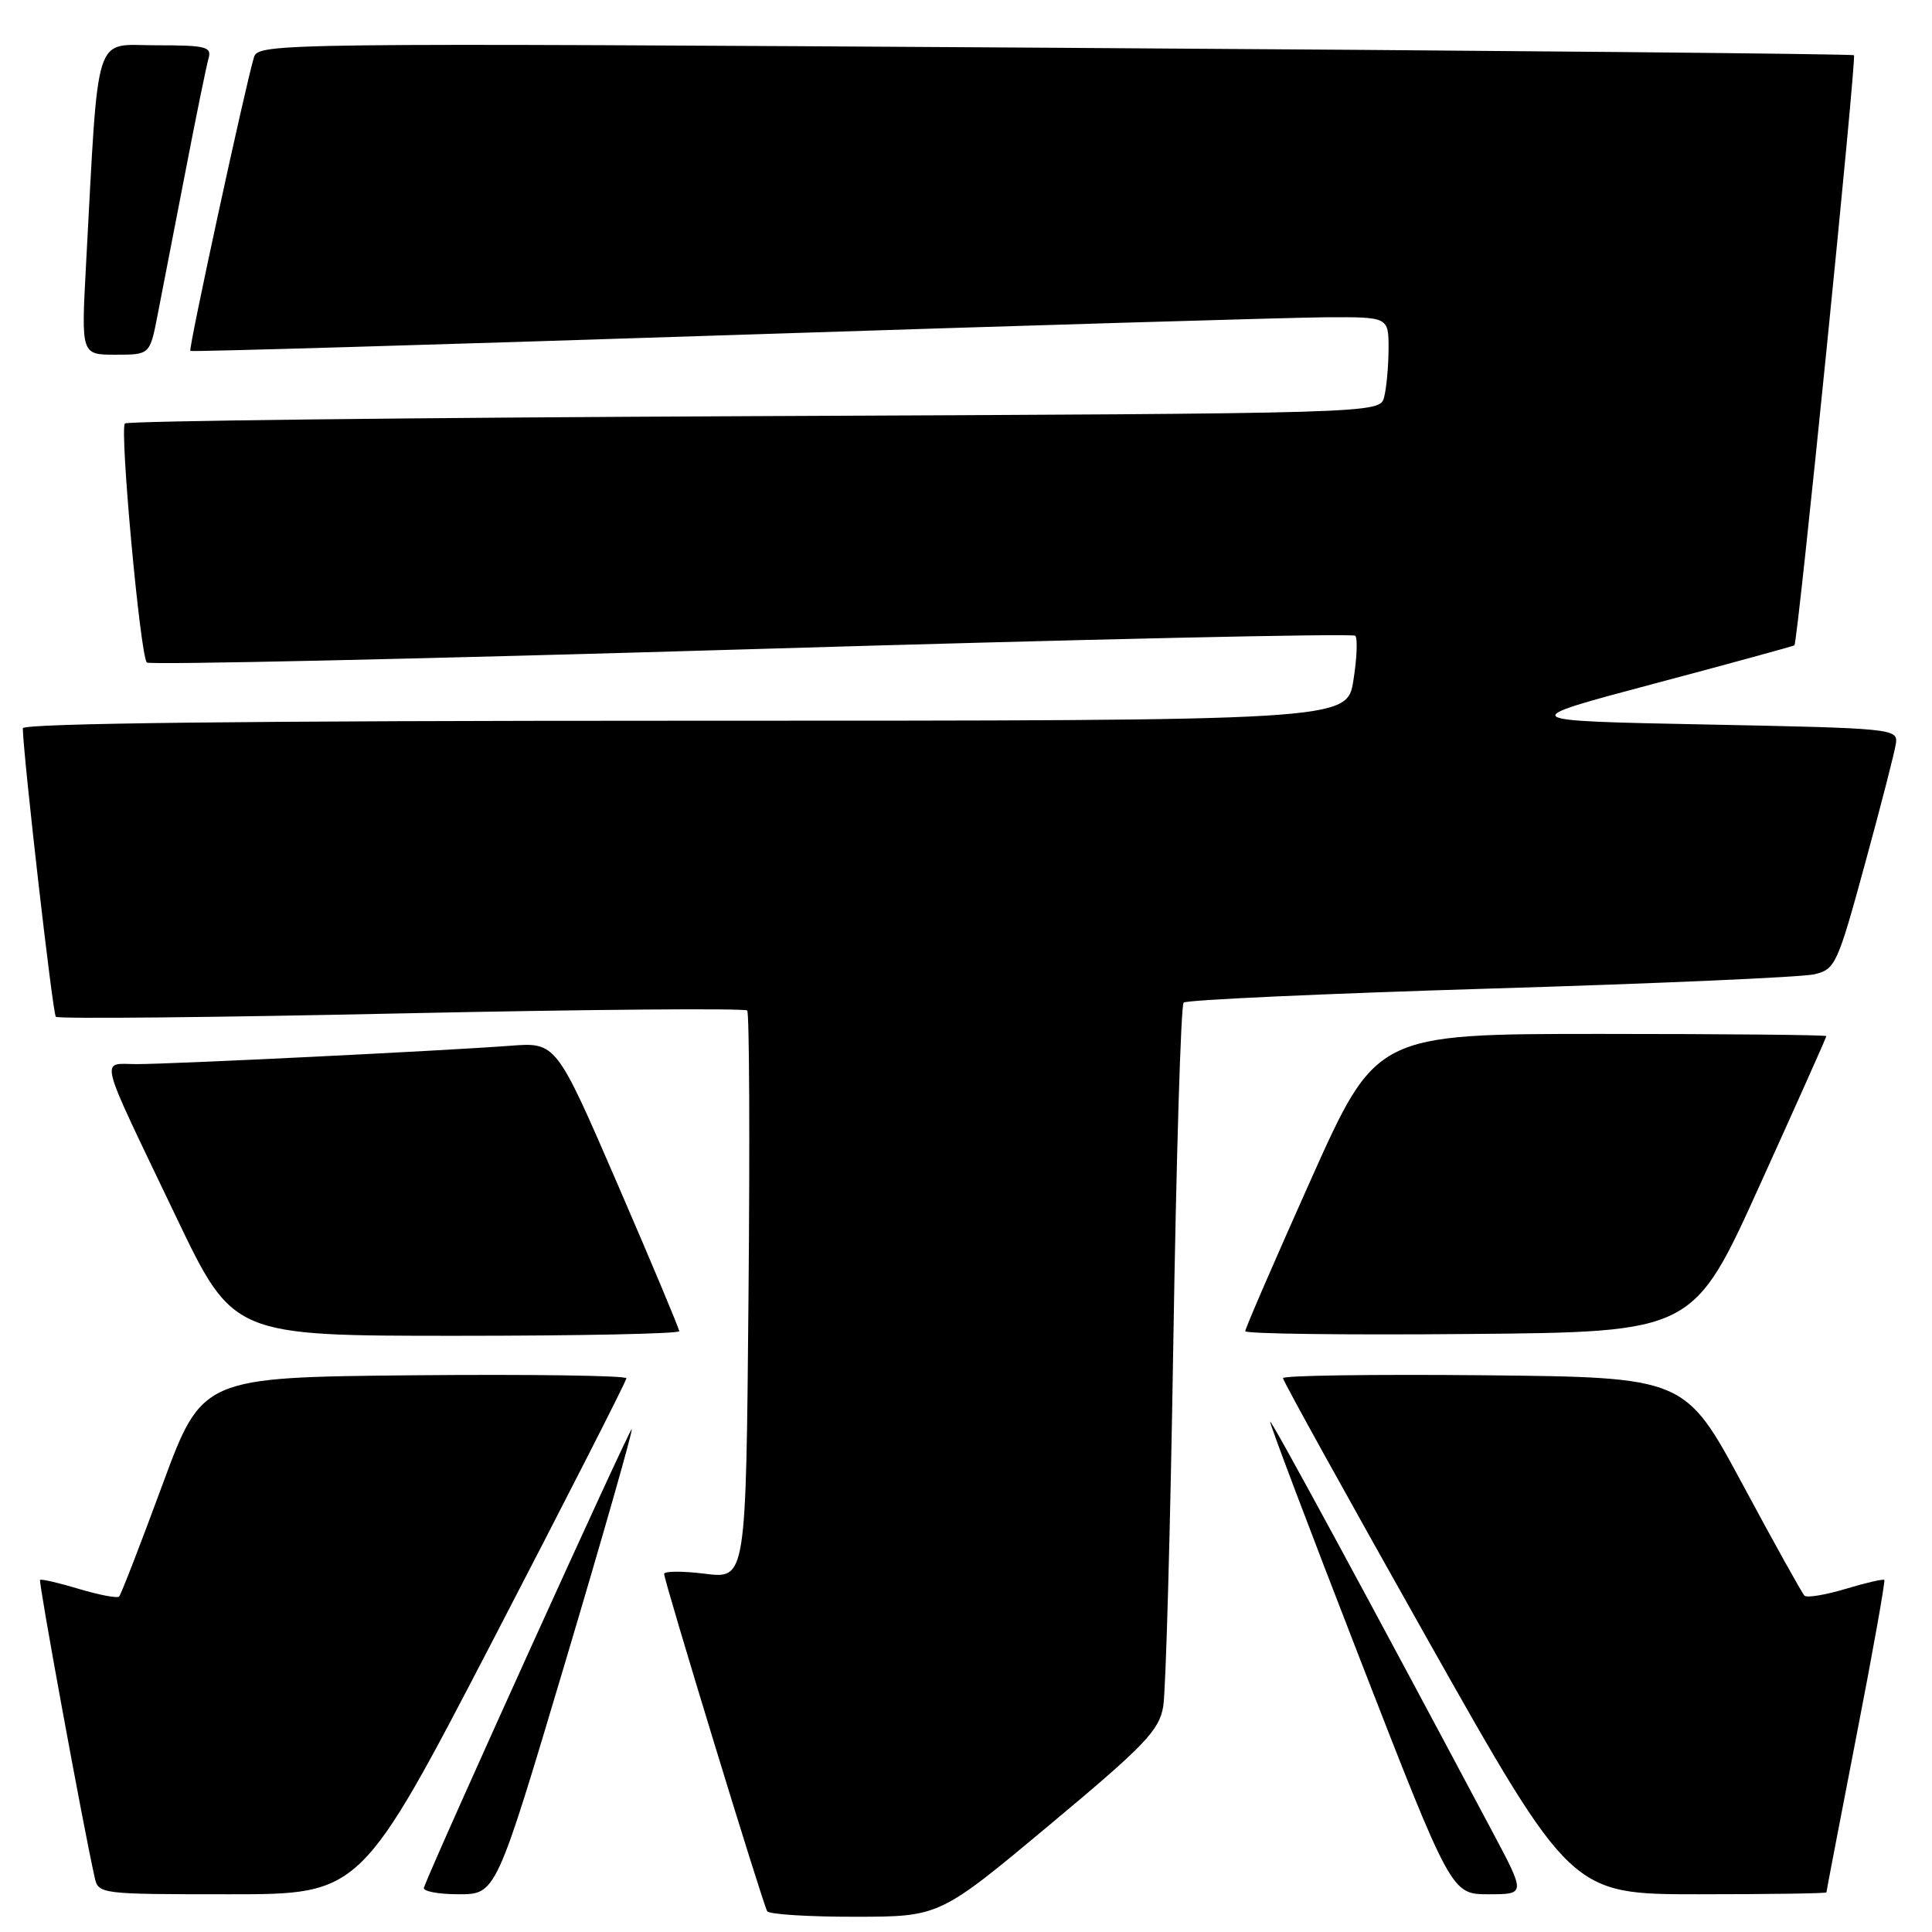 <?xml version="1.0" encoding="UTF-8" standalone="no"?>
<!DOCTYPE svg PUBLIC "-//W3C//DTD SVG 1.1//EN" "http://www.w3.org/Graphics/SVG/1.1/DTD/svg11.dtd" >
<svg xmlns="http://www.w3.org/2000/svg" xmlns:xlink="http://www.w3.org/1999/xlink" version="1.1" viewBox="0 0 256 256">
 <g >
 <path fill="currentColor"
d=" M 139.00 241.87 C 151.71 231.26 153.58 229.32 154.13 226.13 C 154.48 224.14 155.08 202.48 155.47 178.00 C 155.86 153.52 156.47 133.21 156.84 132.85 C 157.20 132.49 175.50 131.66 197.50 130.99 C 219.50 130.33 238.81 129.48 240.40 129.10 C 243.18 128.45 243.47 127.84 247.12 114.46 C 249.22 106.78 251.07 99.60 251.22 98.50 C 251.49 96.56 250.78 96.49 226.11 96.00 C 200.73 95.50 200.73 95.50 219.11 90.61 C 229.23 87.92 237.62 85.62 237.77 85.51 C 238.21 85.17 246.02 7.69 245.66 7.32 C 245.47 7.14 197.83 6.69 139.78 6.33 C 36.38 5.68 34.23 5.71 33.65 7.59 C 32.53 11.28 24.94 46.27 25.22 46.50 C 25.37 46.63 57.45 45.69 96.50 44.41 C 135.55 43.13 171.21 42.07 175.75 42.04 C 184.00 42.00 184.00 42.00 183.99 46.25 C 183.98 48.59 183.71 51.46 183.40 52.64 C 182.82 54.78 182.82 54.78 99.99 55.14 C 54.44 55.34 16.89 55.78 16.55 56.11 C 15.83 56.84 18.58 86.92 19.46 87.79 C 19.79 88.12 55.82 87.32 99.52 86.02 C 143.22 84.71 179.25 83.91 179.58 84.24 C 179.91 84.57 179.80 87.24 179.33 90.17 C 178.48 95.50 178.48 95.50 90.74 95.50 C 32.90 95.50 3.01 95.84 3.02 96.50 C 3.13 100.63 6.98 134.31 7.40 134.73 C 7.69 135.02 28.30 134.82 53.21 134.28 C 78.12 133.75 98.73 133.58 99.01 133.90 C 99.29 134.23 99.37 151.31 99.18 171.86 C 98.85 209.21 98.85 209.21 93.42 208.53 C 90.44 208.16 88.00 208.17 88.00 208.55 C 88.00 209.50 101.08 252.31 101.66 253.25 C 101.91 253.66 107.15 253.99 113.31 253.98 C 124.50 253.97 124.50 253.97 139.00 241.87 Z  M 65.41 217.15 C 75.08 198.53 83.00 182.99 83.00 182.63 C 83.00 182.27 70.35 182.09 54.89 182.23 C 26.78 182.50 26.78 182.50 21.50 196.80 C 18.60 204.67 16.03 211.31 15.78 211.55 C 15.53 211.80 13.14 211.34 10.46 210.54 C 7.78 209.73 5.47 209.20 5.31 209.35 C 5.08 209.59 10.97 241.72 12.54 248.75 C 13.03 250.98 13.21 251.00 30.43 251.00 C 47.82 251.00 47.82 251.00 65.41 217.15 Z  M 74.87 220.34 C 79.90 203.48 83.87 189.54 83.71 189.37 C 83.48 189.14 57.81 245.74 56.17 250.11 C 55.98 250.60 58.06 251.00 60.78 251.00 C 65.73 251.00 65.73 251.00 74.87 220.34 Z  M 197.77 242.75 C 181.69 212.52 168.49 188.17 168.30 188.37 C 168.17 188.50 173.52 202.64 180.19 219.80 C 192.32 251.00 192.32 251.00 197.24 251.00 C 202.16 251.00 202.16 251.00 197.77 242.75 Z  M 242.01 250.75 C 242.01 250.61 243.80 241.30 245.98 230.06 C 248.17 218.82 249.83 209.50 249.68 209.35 C 249.53 209.20 247.22 209.73 244.54 210.54 C 241.86 211.34 239.41 211.75 239.10 211.43 C 238.78 211.11 235.09 204.48 230.90 196.68 C 223.27 182.50 223.27 182.50 196.63 182.23 C 181.99 182.09 170.00 182.26 170.00 182.61 C 170.00 182.96 178.60 198.49 189.10 217.13 C 208.20 251.00 208.20 251.00 225.10 251.00 C 234.40 251.00 242.00 250.89 242.01 250.75 Z  M 90.00 176.39 C 90.00 176.06 86.33 167.31 81.85 156.95 C 73.69 138.10 73.69 138.10 67.60 138.57 C 58.74 139.24 22.87 141.00 18.11 141.00 C 13.25 141.00 12.79 139.20 23.34 161.25 C 30.88 177.00 30.88 177.00 60.44 177.00 C 76.70 177.00 90.00 176.73 90.00 176.39 Z  M 233.18 157.04 C 238.03 146.34 242.00 137.46 242.00 137.29 C 242.00 137.13 228.58 137.00 212.17 137.00 C 182.34 137.00 182.34 137.00 173.67 156.37 C 168.90 167.03 165.00 176.03 165.00 176.39 C 165.00 176.74 178.36 176.91 194.68 176.76 C 224.37 176.50 224.37 176.50 233.18 157.04 Z  M 20.88 41.75 C 21.45 38.86 23.08 30.43 24.52 23.00 C 25.95 15.57 27.35 8.71 27.63 7.75 C 28.08 6.19 27.31 6.00 20.67 6.00 C 12.31 6.00 13.11 3.47 11.39 35.25 C 10.76 47.00 10.76 47.00 15.31 47.00 C 19.86 47.00 19.86 47.00 20.88 41.75 Z "/>
</g>
</svg>